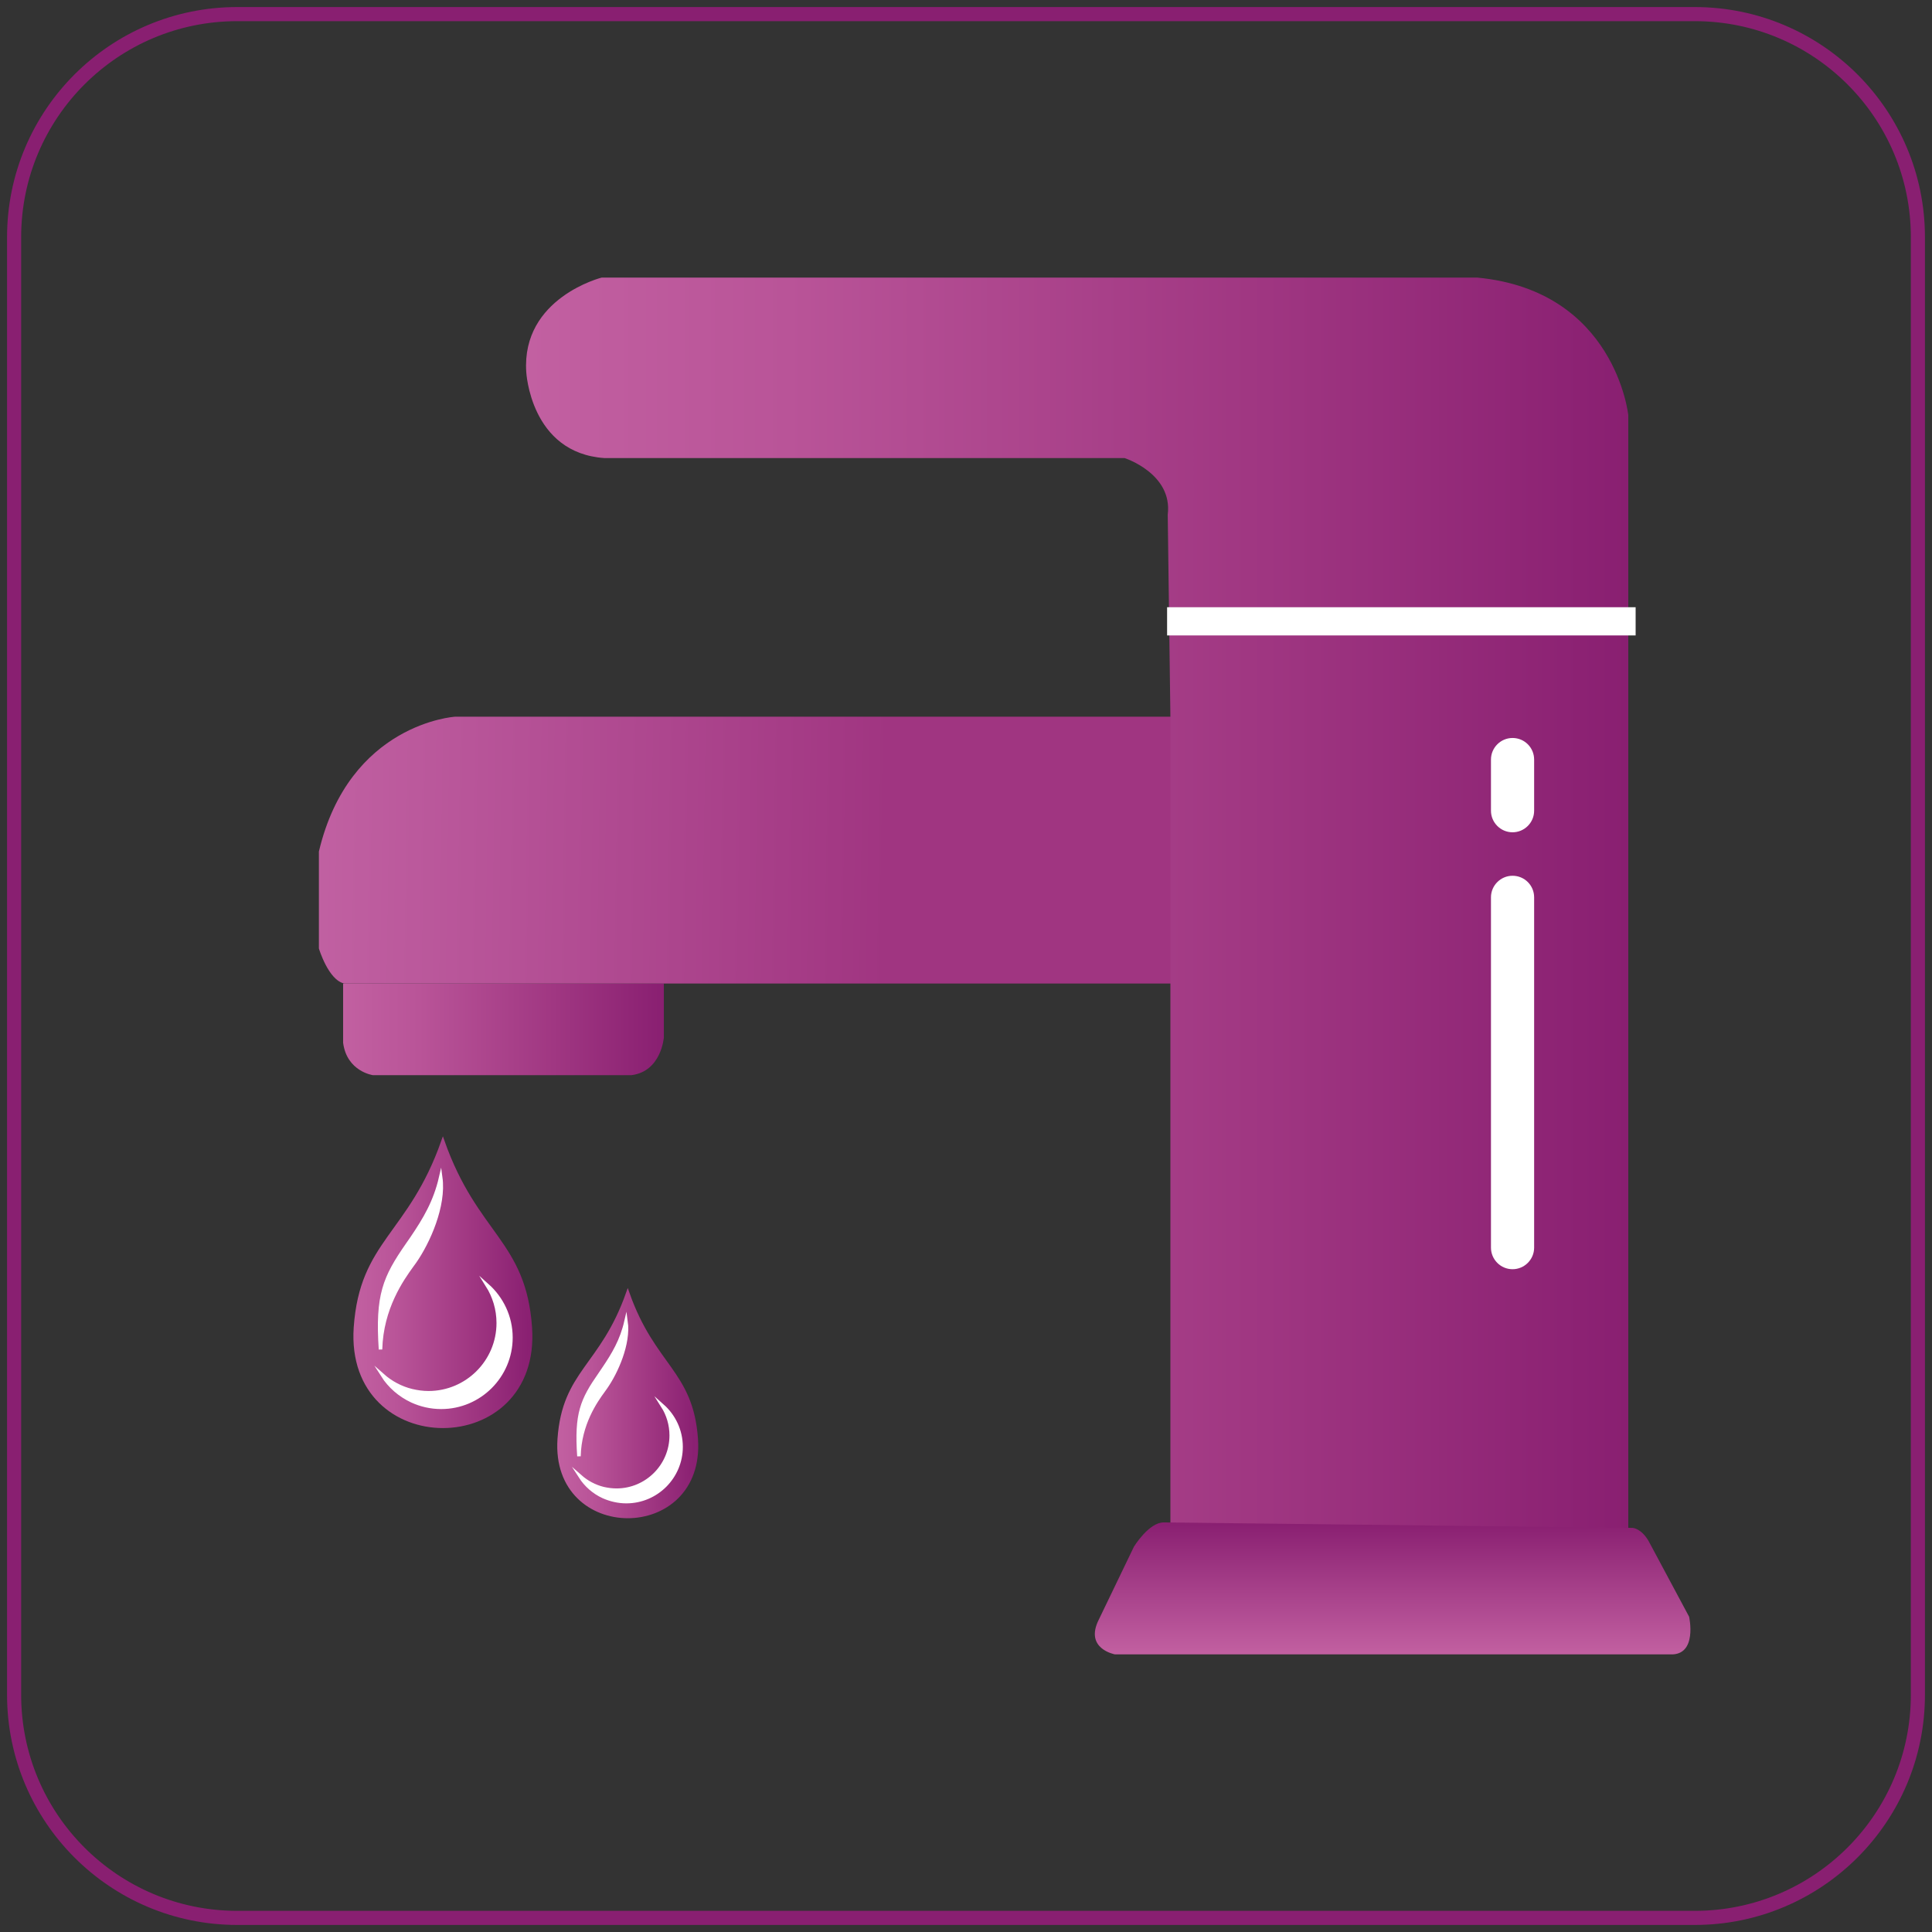 <svg  viewBox="0 0 137 137" fill="none" xmlns="http://www.w3.org/2000/svg">
<rect x="0" y="0" width="137" height="137" fill="#333333" stroke="none"/>
<path d="M120.175 136H16.824C8.086 136 1 128.914 1 120.175V16.824C1 8.086 8.086 1 16.824 1H120.175C128.914 1 136 8.086 136 16.824V120.175C136 128.914 128.914 136 120.175 136Z" stroke="#891F71" stroke-miterlimit="10"/>
<path fill-rule="evenodd" clip-rule="evenodd" d="M49.371 102.045C49.038 97.276 46.355 96.921 44.514 91.71C42.673 96.921 39.989 97.276 39.657 102.045C39.158 109.363 49.881 109.363 49.371 102.045Z" fill="url(#paint0_linear_399_73)" stroke="url(#paint1_linear_399_73)" stroke-width="0.25" stroke-miterlimit="10"/>
<path d="M43.715 105.671C45.856 105.671 47.597 103.93 47.597 101.79C47.597 101.025 47.375 100.304 46.987 99.694C47.785 100.404 48.295 101.446 48.295 102.599C48.295 104.739 46.554 106.48 44.414 106.48C43.837 106.48 43.283 106.347 42.784 106.126C42.108 105.815 41.542 105.316 41.143 104.695C41.609 105.105 42.163 105.405 42.784 105.56C43.084 105.627 43.394 105.671 43.715 105.671Z" fill="white" stroke="white" stroke-width="0.25" stroke-miterlimit="10"/>
<path d="M42.551 97.431C42.629 97.32 42.706 97.198 42.784 97.087C43.505 96.023 44.081 95.058 44.392 93.705C44.614 95.291 43.704 97.309 42.95 98.385C42.906 98.451 42.85 98.529 42.784 98.618C42.241 99.361 41.109 100.968 41.054 103.264C40.843 100.248 41.265 99.272 42.551 97.431Z" fill="white" stroke="white" stroke-width="0.25" stroke-miterlimit="10"/>
<path fill-rule="evenodd" clip-rule="evenodd" d="M37.605 94.138C37.184 88.05 33.757 87.606 31.406 80.953C29.055 87.606 25.629 88.05 25.207 94.138C24.576 103.475 38.248 103.475 37.605 94.138Z" fill="url(#paint2_linear_399_73)" stroke="url(#paint3_linear_399_73)" stroke-width="0.25" stroke-miterlimit="10"/>
<path d="M30.386 98.762C33.114 98.762 35.332 96.544 35.332 93.816C35.332 92.829 35.044 91.92 34.556 91.144C35.576 92.053 36.23 93.373 36.23 94.847C36.23 97.575 34.013 99.793 31.285 99.793C30.542 99.793 29.843 99.627 29.211 99.338C28.357 98.939 27.625 98.307 27.126 97.52C27.714 98.041 28.424 98.429 29.211 98.618C29.588 98.706 29.976 98.762 30.386 98.762Z" fill="white" stroke="white" stroke-width="0.25" stroke-miterlimit="10"/>
<path d="M28.9 88.238C29 88.094 29.1 87.95 29.2 87.806C30.12 86.453 30.852 85.222 31.251 83.492C31.528 85.522 30.375 88.083 29.41 89.469C29.355 89.547 29.277 89.647 29.2 89.758C28.512 90.711 27.059 92.752 26.982 95.69C26.727 91.831 27.259 90.6 28.9 88.238Z" fill="white" stroke="white" stroke-width="0.25" stroke-miterlimit="10"/>
<path fill-rule="evenodd" clip-rule="evenodd" d="M24.331 69.742V73.945C24.598 75.985 26.439 76.24 26.439 76.24H44.78C46.898 75.974 47.075 73.567 47.075 73.567V69.742H24.331Z" fill="url(#paint4_linear_399_73)"/>
<path fill-rule="evenodd" clip-rule="evenodd" d="M86.109 69.741H24.42C23.289 69.52 22.613 67.257 22.613 67.257V60.382C24.764 51.289 32.26 50.823 32.26 50.823H86.109V69.741Z" fill="url(#paint5_linear_399_73)"/>
<path fill-rule="evenodd" clip-rule="evenodd" d="M82.994 108.532V50.824L82.805 36.496C83.171 33.58 79.745 32.482 79.745 32.482H42.862C37.605 32.127 37.317 26.372 37.317 26.372C36.974 21.116 42.662 19.685 42.662 19.685H104.762C114.542 20.617 115.463 29.433 115.463 29.433V108.543H82.994V108.532Z" fill="url(#paint6_linear_399_73)"/>
<path fill-rule="evenodd" clip-rule="evenodd" d="M82.517 107.955C81.463 107.955 80.41 109.674 80.41 109.674L77.926 114.83C76.861 116.926 79.068 117.314 79.068 117.314H118.434C120.397 117.403 119.776 114.642 119.776 114.642L116.915 109.297C116.394 108.376 115.773 108.343 115.773 108.343" fill="url(#paint7_linear_399_73)"/>
<path fill-rule="evenodd" clip-rule="evenodd" d="M108.787 53.862V57.488C108.787 58.331 108.099 59.018 107.256 59.018C106.414 59.018 105.726 58.331 105.726 57.488V53.862C105.726 53.019 106.414 52.331 107.256 52.331C108.11 52.331 108.787 53.019 108.787 53.862Z" fill="white"/>
<path fill-rule="evenodd" clip-rule="evenodd" d="M108.787 63.631V88.471C108.787 89.314 108.099 90.001 107.256 90.001C106.414 90.001 105.726 89.314 105.726 88.471V63.631C105.726 62.789 106.414 62.101 107.256 62.101C108.11 62.101 108.787 62.789 108.787 63.631Z" fill="white"/>
<path d="M82.76 44.059H115.984" stroke="white" stroke-width="2" stroke-miterlimit="10"/>
<defs>
<linearGradient id="paint0_linear_399_73" x1="49.391" y1="99.623" x2="39.644" y2="99.623" gradientUnits="userSpaceOnUse">
<stop offset="5.32779e-09" stop-color="#891F71"/>
<stop offset="0.344" stop-color="#A03782"/>
<stop offset="0.763" stop-color="#B95498"/>
<stop offset="1" stop-color="#C260A1"/>
</linearGradient>
<linearGradient id="paint1_linear_399_73" x1="49.53" y1="99.484" x2="39.505" y2="99.484" gradientUnits="userSpaceOnUse">
<stop offset="5.32779e-09" stop-color="#891F71"/>
<stop offset="0.344" stop-color="#A03782"/>
<stop offset="0.763" stop-color="#B95498"/>
<stop offset="1" stop-color="#C260A1"/>
</linearGradient>
<linearGradient id="paint2_linear_399_73" x1="37.629" y1="91.043" x2="25.192" y2="91.043" gradientUnits="userSpaceOnUse">
<stop offset="5.32779e-09" stop-color="#891F71"/>
<stop offset="0.344" stop-color="#A03782"/>
<stop offset="0.763" stop-color="#B95498"/>
<stop offset="1" stop-color="#C260A1"/>
</linearGradient>
<linearGradient id="paint3_linear_399_73" x1="37.768" y1="90.904" x2="25.054" y2="90.904" gradientUnits="userSpaceOnUse">
<stop offset="5.32779e-09" stop-color="#891F71"/>
<stop offset="0.344" stop-color="#A03782"/>
<stop offset="0.763" stop-color="#B95498"/>
<stop offset="1" stop-color="#C260A1"/>
</linearGradient>
<linearGradient id="paint4_linear_399_73" x1="47.073" y1="72.995" x2="24.334" y2="72.995" gradientUnits="userSpaceOnUse">
<stop offset="5.32779e-09" stop-color="#891F71"/>
<stop offset="0.344" stop-color="#A03782"/>
<stop offset="0.763" stop-color="#B95498"/>
<stop offset="1" stop-color="#C260A1"/>
</linearGradient>
<linearGradient id="paint5_linear_399_73" x1="75.656" y1="60.604" x2="21.978" y2="59.771" gradientUnits="userSpaceOnUse">
<stop offset="0.237" stop-color="#A03581"/>
<stop offset="1" stop-color="#C161A2"/>
</linearGradient>
<linearGradient id="paint6_linear_399_73" x1="115.48" y1="64.11" x2="37.313" y2="64.11" gradientUnits="userSpaceOnUse">
<stop offset="5.32779e-09" stop-color="#891F71"/>
<stop offset="0.344" stop-color="#A03782"/>
<stop offset="0.763" stop-color="#B95498"/>
<stop offset="1" stop-color="#C260A1"/>
</linearGradient>
<linearGradient id="paint7_linear_399_73" x1="98.758" y1="117.315" x2="98.758" y2="107.951" gradientUnits="userSpaceOnUse">
<stop stop-color="#C260A1"/>
<stop offset="1" stop-color="#891F71"/>
</linearGradient>
</defs>
</svg>

